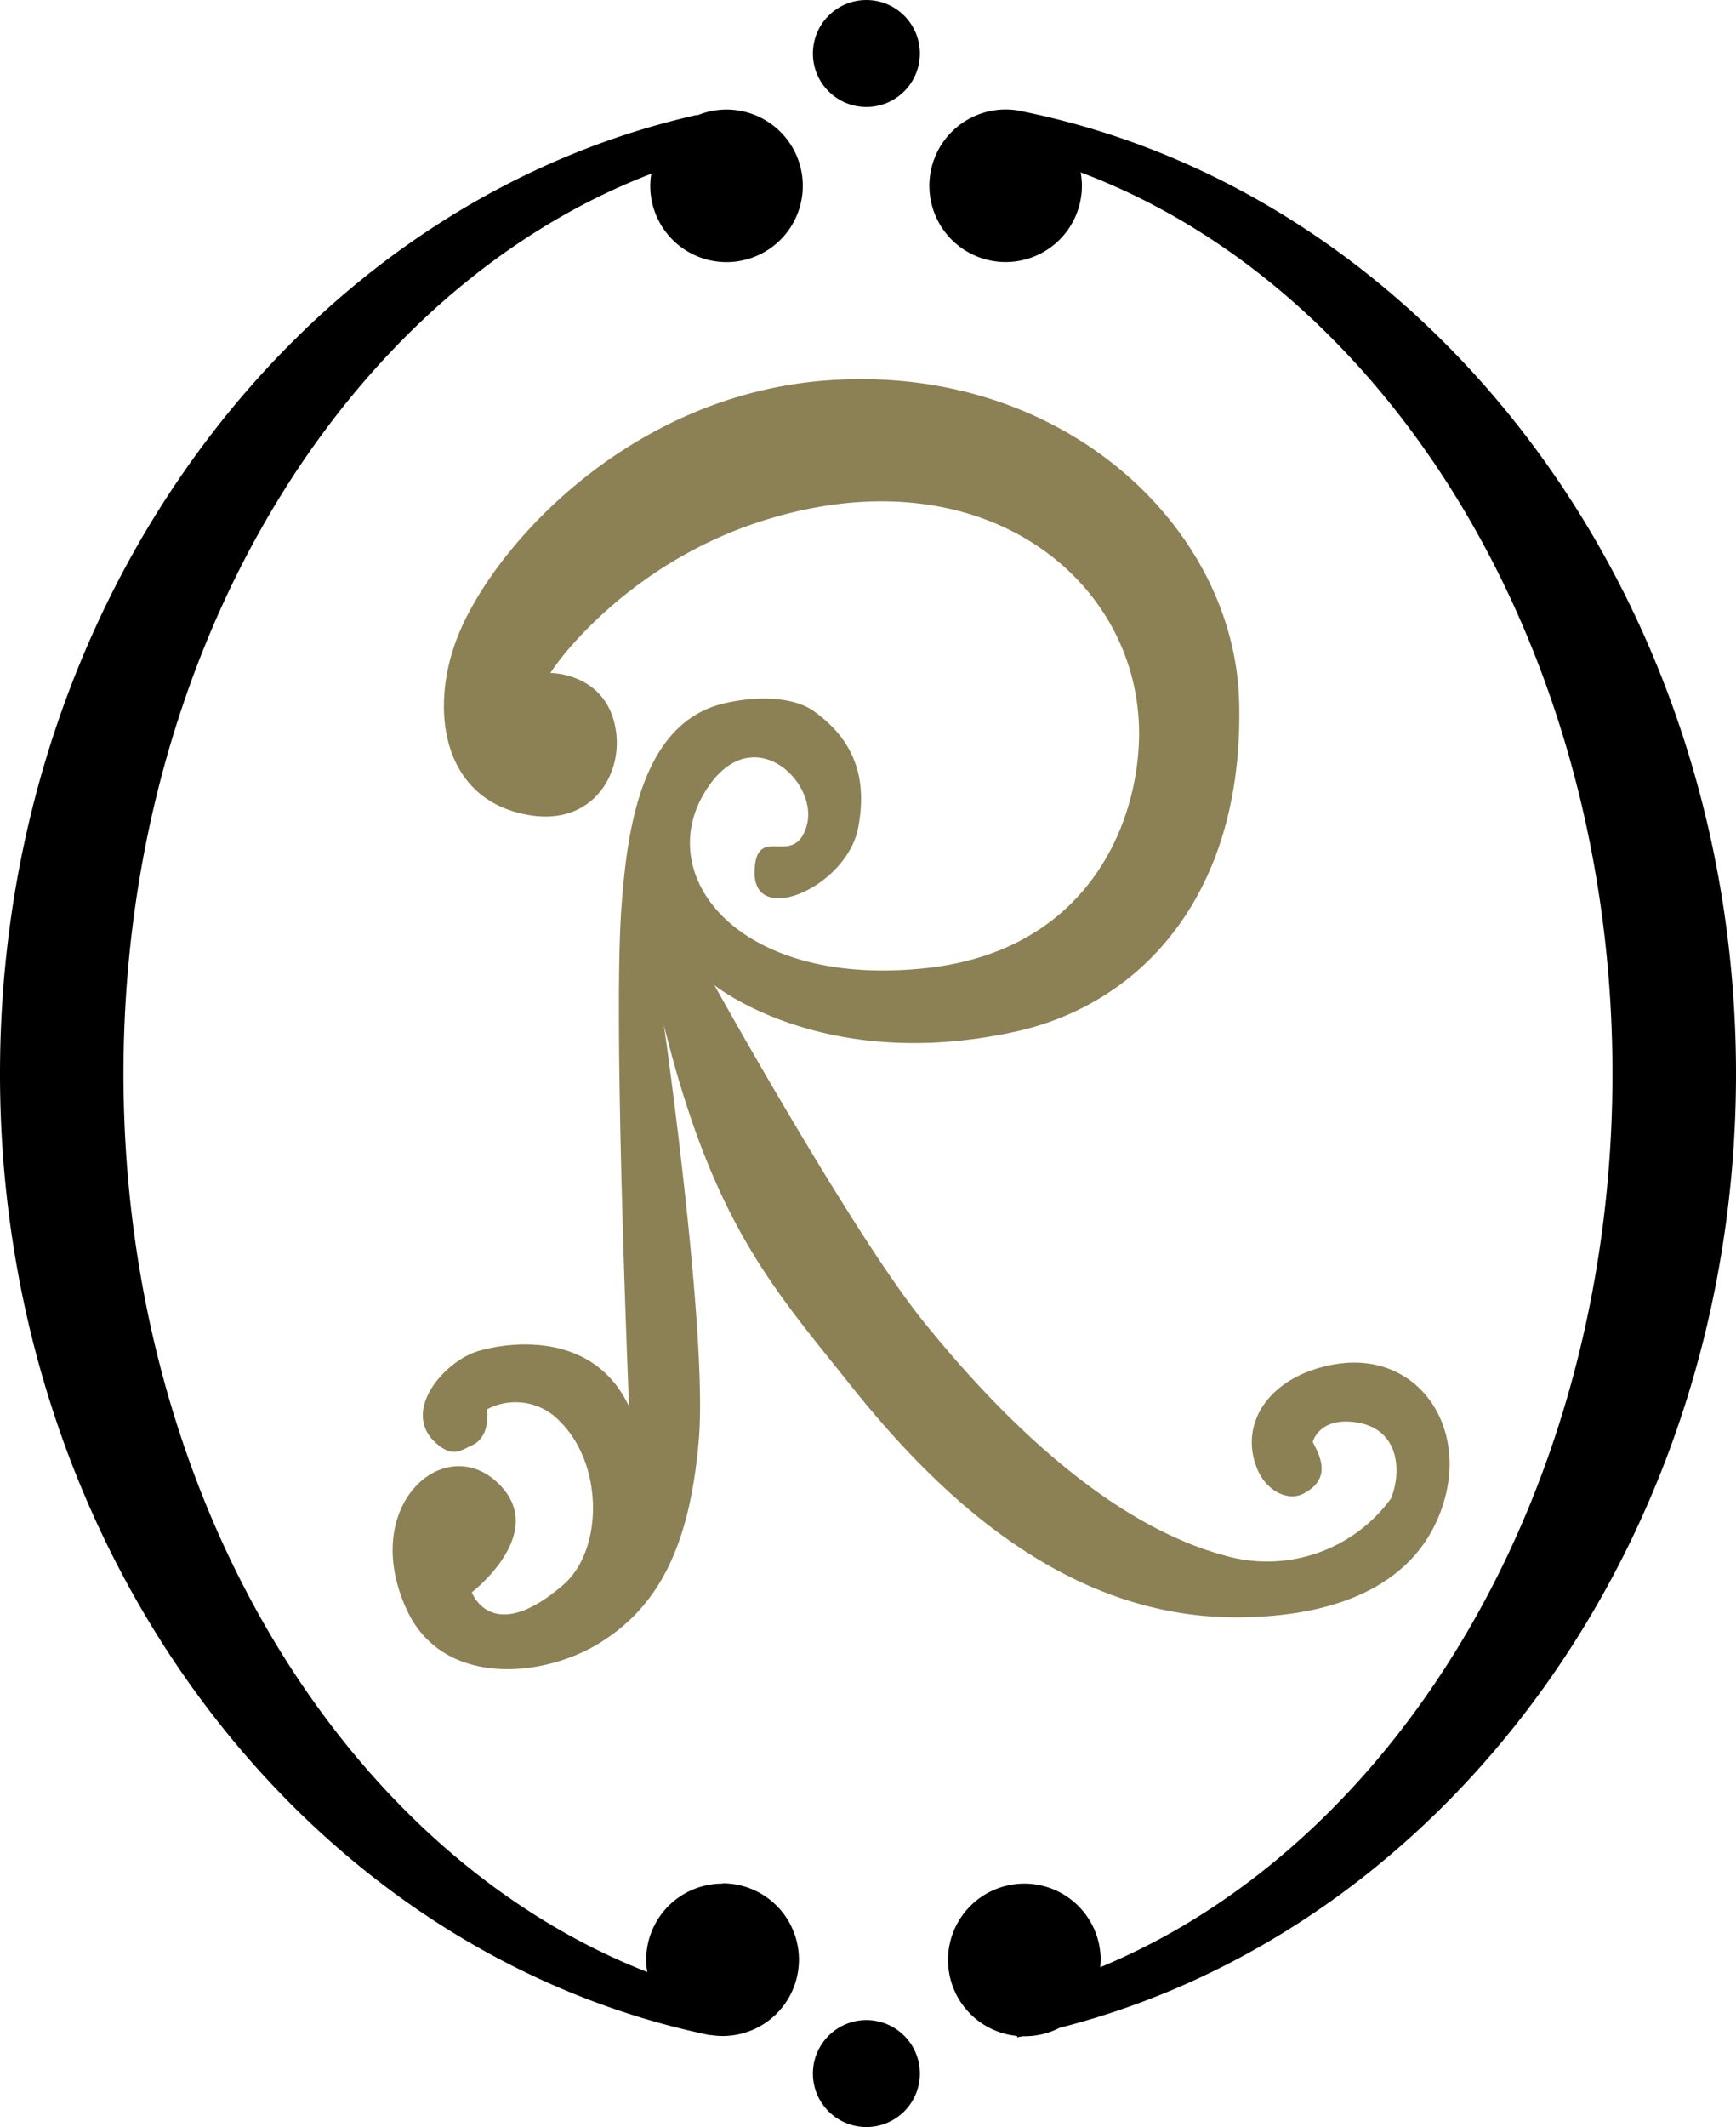 <?xml version="1.0" encoding="UTF-8"?> <svg xmlns="http://www.w3.org/2000/svg" viewBox="0 0 307.07 376.1"><defs><style>.cls-1-iso-gold{fill:#8c8155;}</style></defs><g id="Capa_2" data-name="Capa 2"><g id="Capa_1-2" data-name="Capa 1"><path class="cls-1-iso-gold" d="M163.31,233.63c-12.54-15.55-36.95-59.44-36.95-59.44s19.31,15.74,53.36,8.2C202,177.46,220,158,219.19,124.27c-.71-31.18-31.42-60.1-73-57-34.87,2.62-58.85,29.24-65.21,45.23-5,12.48-3.08,28.81,12.39,31.59,11,2,16.49-6.61,15.65-14.3C107.79,118.92,97.36,119,97.36,119c2.37-3.81,15-19.62,37.1-26.77,38.36-12.42,66.09,9.36,67,36.07.53,15.76-8.1,39.68-37.64,42.88-32.7,3.53-47.94-15.68-39.48-30.55,8.14-14.3,20.57-2.49,18.36,5.33s-9-.68-9.23,8.16c-.22,9.92,16.31,2.68,18.32-7.72,1.69-8.76-.64-15.53-7.89-20.69-3.33-2.37-9.55-2.82-15.86-1.33-14.84,3.51-17.16,23-18.12,36.08-1.51,20.41,1.32,87.25,1.34,88.21-6.29-13.31-21-11.46-26.71-9.76-6,1.81-13.66,10.66-7.46,16.23,3,2.69,4.48,1.28,6.33.46,3.52-1.57,2.71-6.39,2.71-6.39A10.77,10.77,0,0,1,99,251.29c7.9,7.83,7.62,23,.57,29-12.65,10.85-16.11,1.26-16.11,1.26s14-10.74,4.4-19.52S63.48,266.52,72,284.75c6.38,13.65,24.19,12,34.29,5.63S122,273.6,123.61,254.6s-6.17-73.32-6.17-73.32c8.74,35.32,19.67,46.87,32.92,63.55,15.93,20,38.85,41.82,69.72,41.14,8.13-.18,27.77-1.58,34.45-17.94,6.06-14.84-3.25-29.08-18-26.86C224.79,243,219,251.49,222.37,259.71c1.55,3.81,5.37,5.9,8.27,4.36,5-2.68,2.82-6.67,1.56-9.09,0,0,1-4.21,7.14-3.55,8.06.86,8.72,8.41,6.73,13.49a27.1,27.1,0,0,1-29.18,10.2C198.72,270.31,180.25,254.64,163.31,233.63Z"></path><circle class="cls-1" cx="153.25" cy="9.46" r="9.46"></circle><circle class="cls-1" cx="153.25" cy="366.65" r="9.46"></circle><path class="cls-1" d="M307.07,189.87c0-84.91-54.31-155.45-125.92-170.11v0a13.49,13.49,0,1,0,10.22,13.09,13.22,13.22,0,0,0-.22-2.37c54.39,20.45,94.07,84,94.07,159.37,0,73.76-38,136.23-90.6,158,0-.44.07-.89.07-1.34A13.5,13.5,0,1,0,179.91,360c0,.08,0,.16,0,.24l1-.19h.36a13.53,13.53,0,0,0,6.18-1.5C255.88,341.18,307.07,272.3,307.07,189.87Z"></path><path class="cls-1" d="M127.8,333.06a13.49,13.49,0,0,0-13.5,13.5,12.61,12.61,0,0,0,.19,2.14c-53.66-21-92.65-84.12-92.65-158.83,0-75.05,39.34-138.42,93.37-159.15a12.64,12.64,0,0,0-.19,2.15,13.49,13.49,0,1,0,8.32-12.47l0-.09C53,36.11,0,106,0,189.87c0,84.79,54.17,155.24,125.62,170l0-.05a13.33,13.33,0,0,0,2.2.19,13.5,13.5,0,0,0,0-27Z"></path></g></g></svg> 